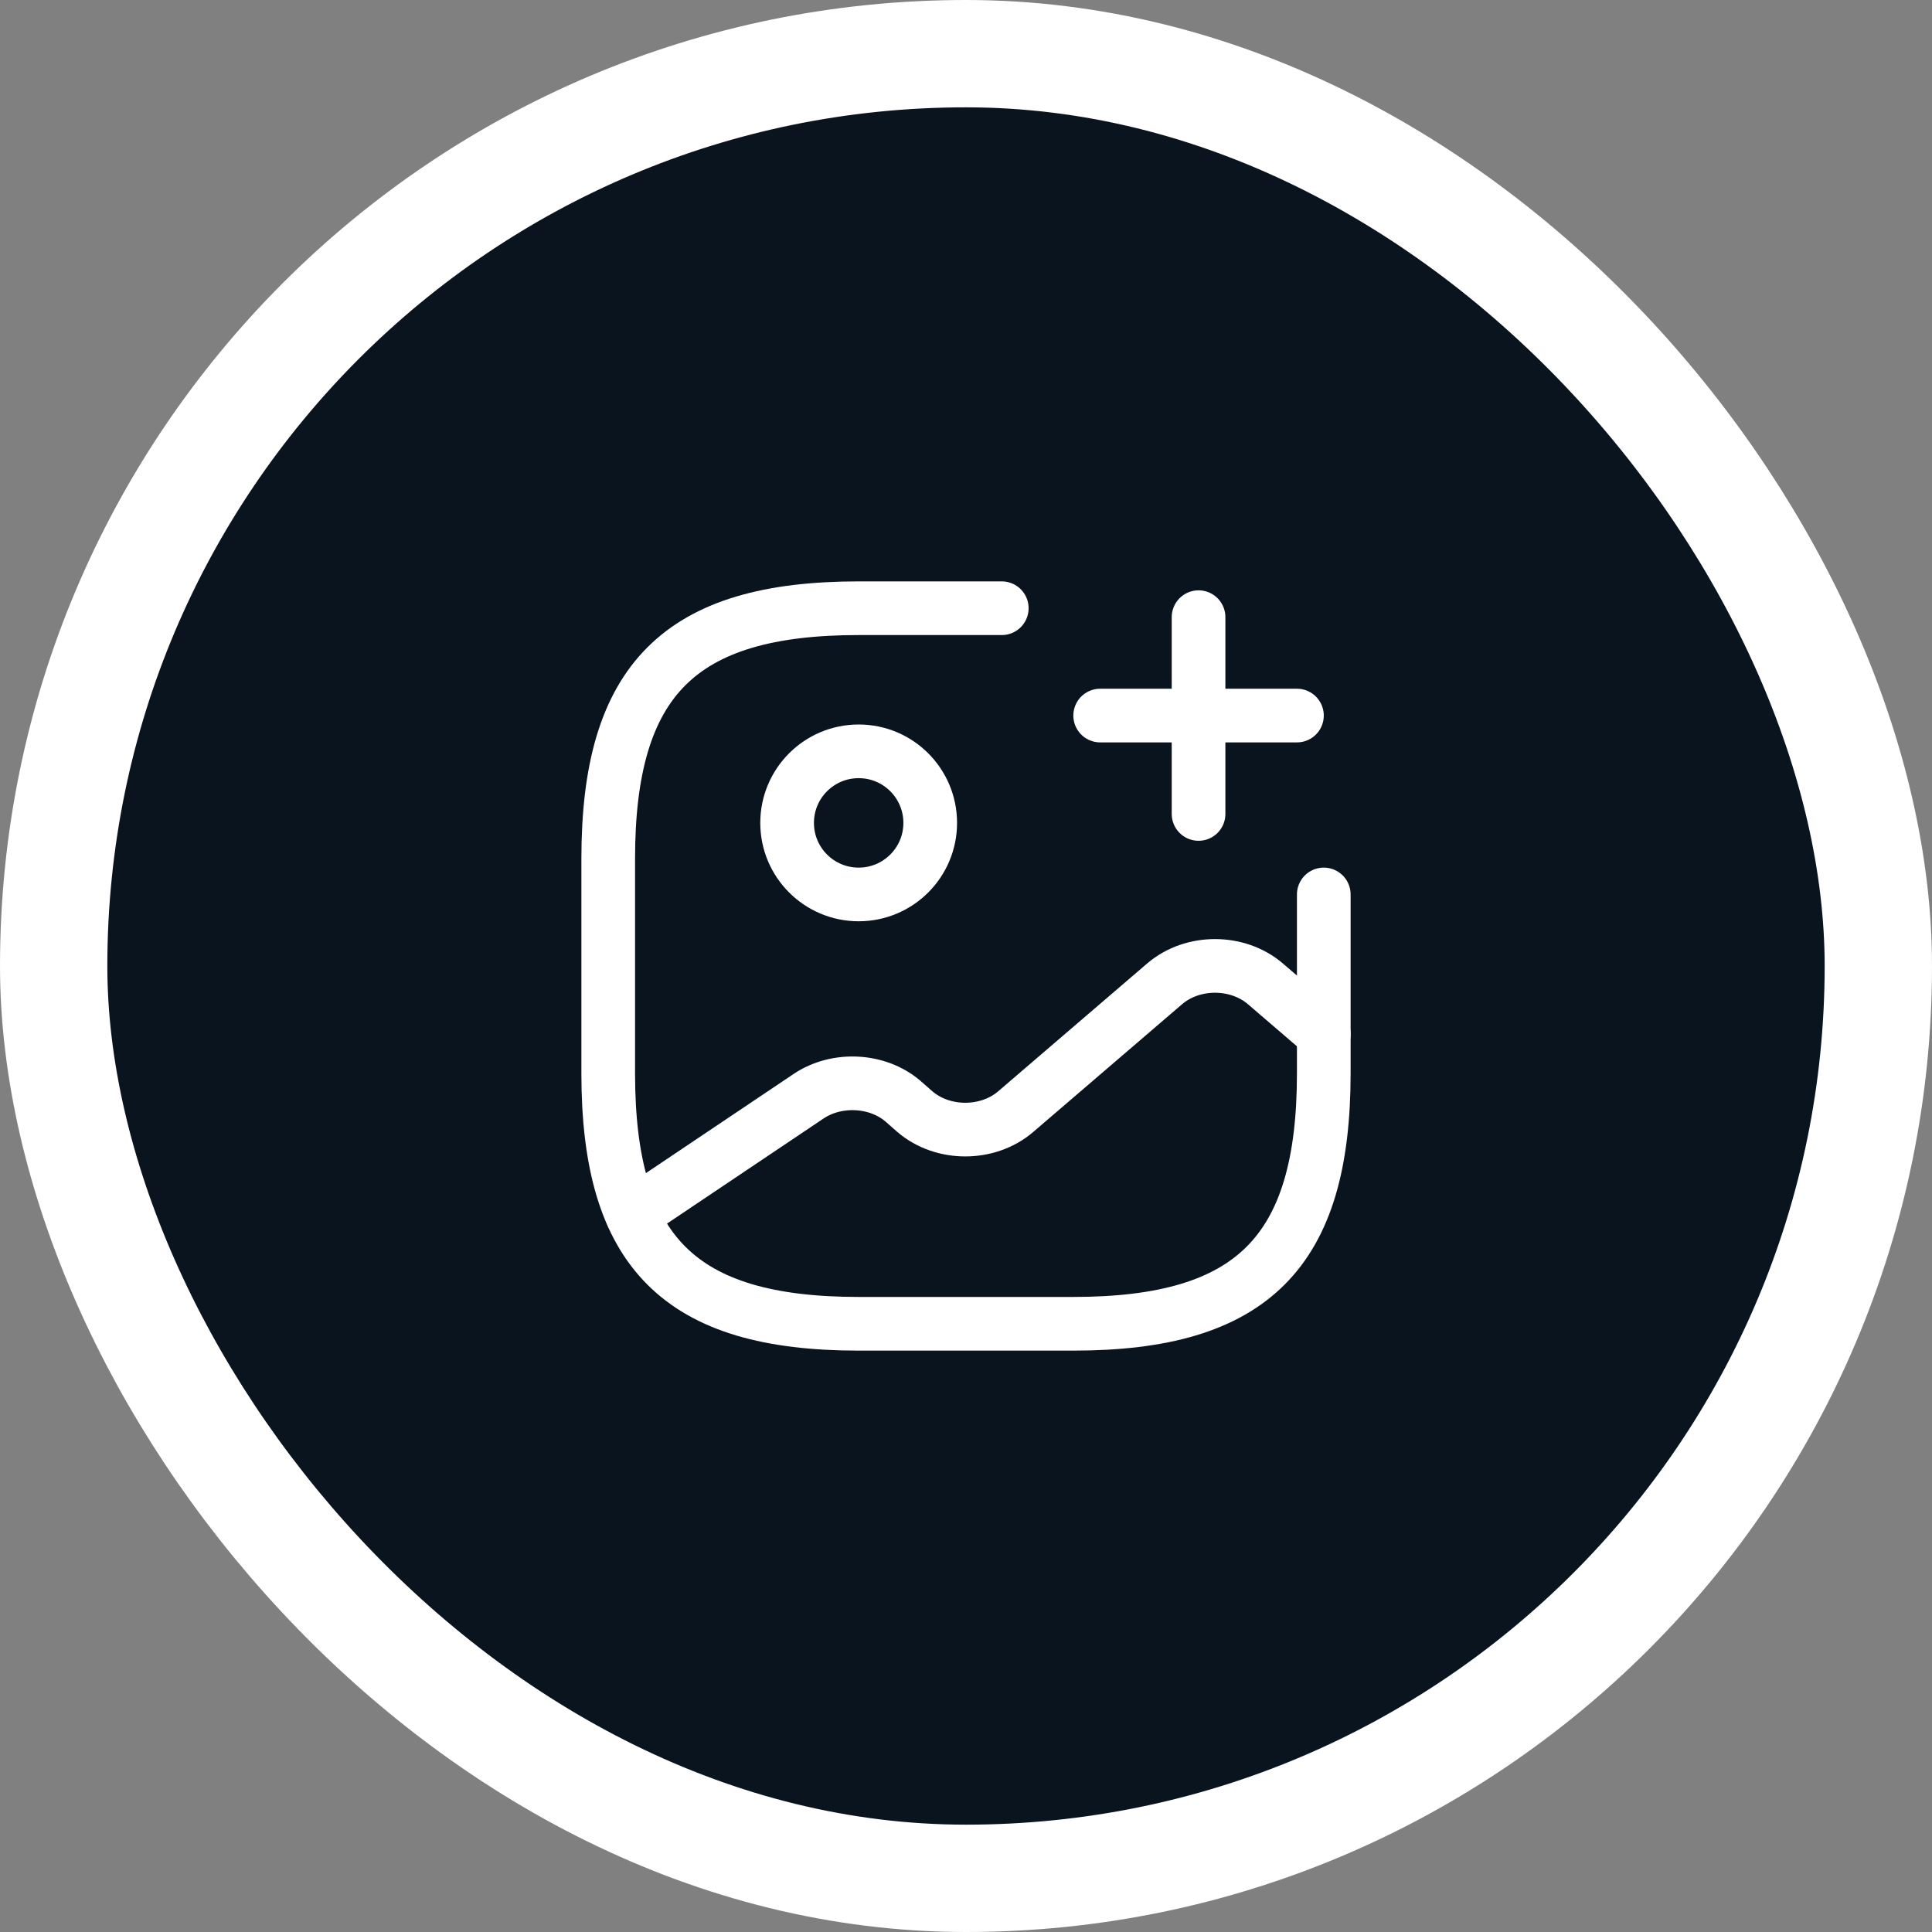 <svg width="54" height="54" viewBox="0 0 54 54" fill="none" xmlns="http://www.w3.org/2000/svg">
<rect x="0" y="0" width="54" height="54" fill="#808080" stroke="none"/>
<rect x="1.5" y="1.5" width="51" height="51" rx="25.5" fill="#0A141E"/>
<rect x="1.5" y="1.5" width="51" height="51" rx="25.5" stroke="white" stroke-width="3"/>
<path d="M24 25C25.105 25 26 24.105 26 23C26 21.895 25.105 21 24 21C22.895 21 22 21.895 22 23C22 24.105 22.895 25 24 25Z" stroke="white" stroke-width="1.5" stroke-linecap="round" stroke-linejoin="round"/>
<path d="M28 17H24C19 17 17 19 17 24V30C17 35 19 37 24 37H30C35 37 37 35 37 30V25" stroke="white" stroke-width="1.5" stroke-linecap="round" stroke-linejoin="round"/>
<path d="M30.75 20H36.25" stroke="white" stroke-width="1.5" stroke-linecap="round"/>
<path d="M33.5 22.75V17.25" stroke="white" stroke-width="1.5" stroke-linecap="round"/>
<path d="M17.67 33.95L22.6 30.64C23.39 30.11 24.53 30.17 25.24 30.78L25.57 31.07C26.35 31.74 27.61 31.74 28.39 31.07L32.55 27.5C33.33 26.83 34.59 26.83 35.37 27.5L37 28.9" stroke="white" stroke-width="1.5" stroke-linecap="round" stroke-linejoin="round"/>
</svg>
